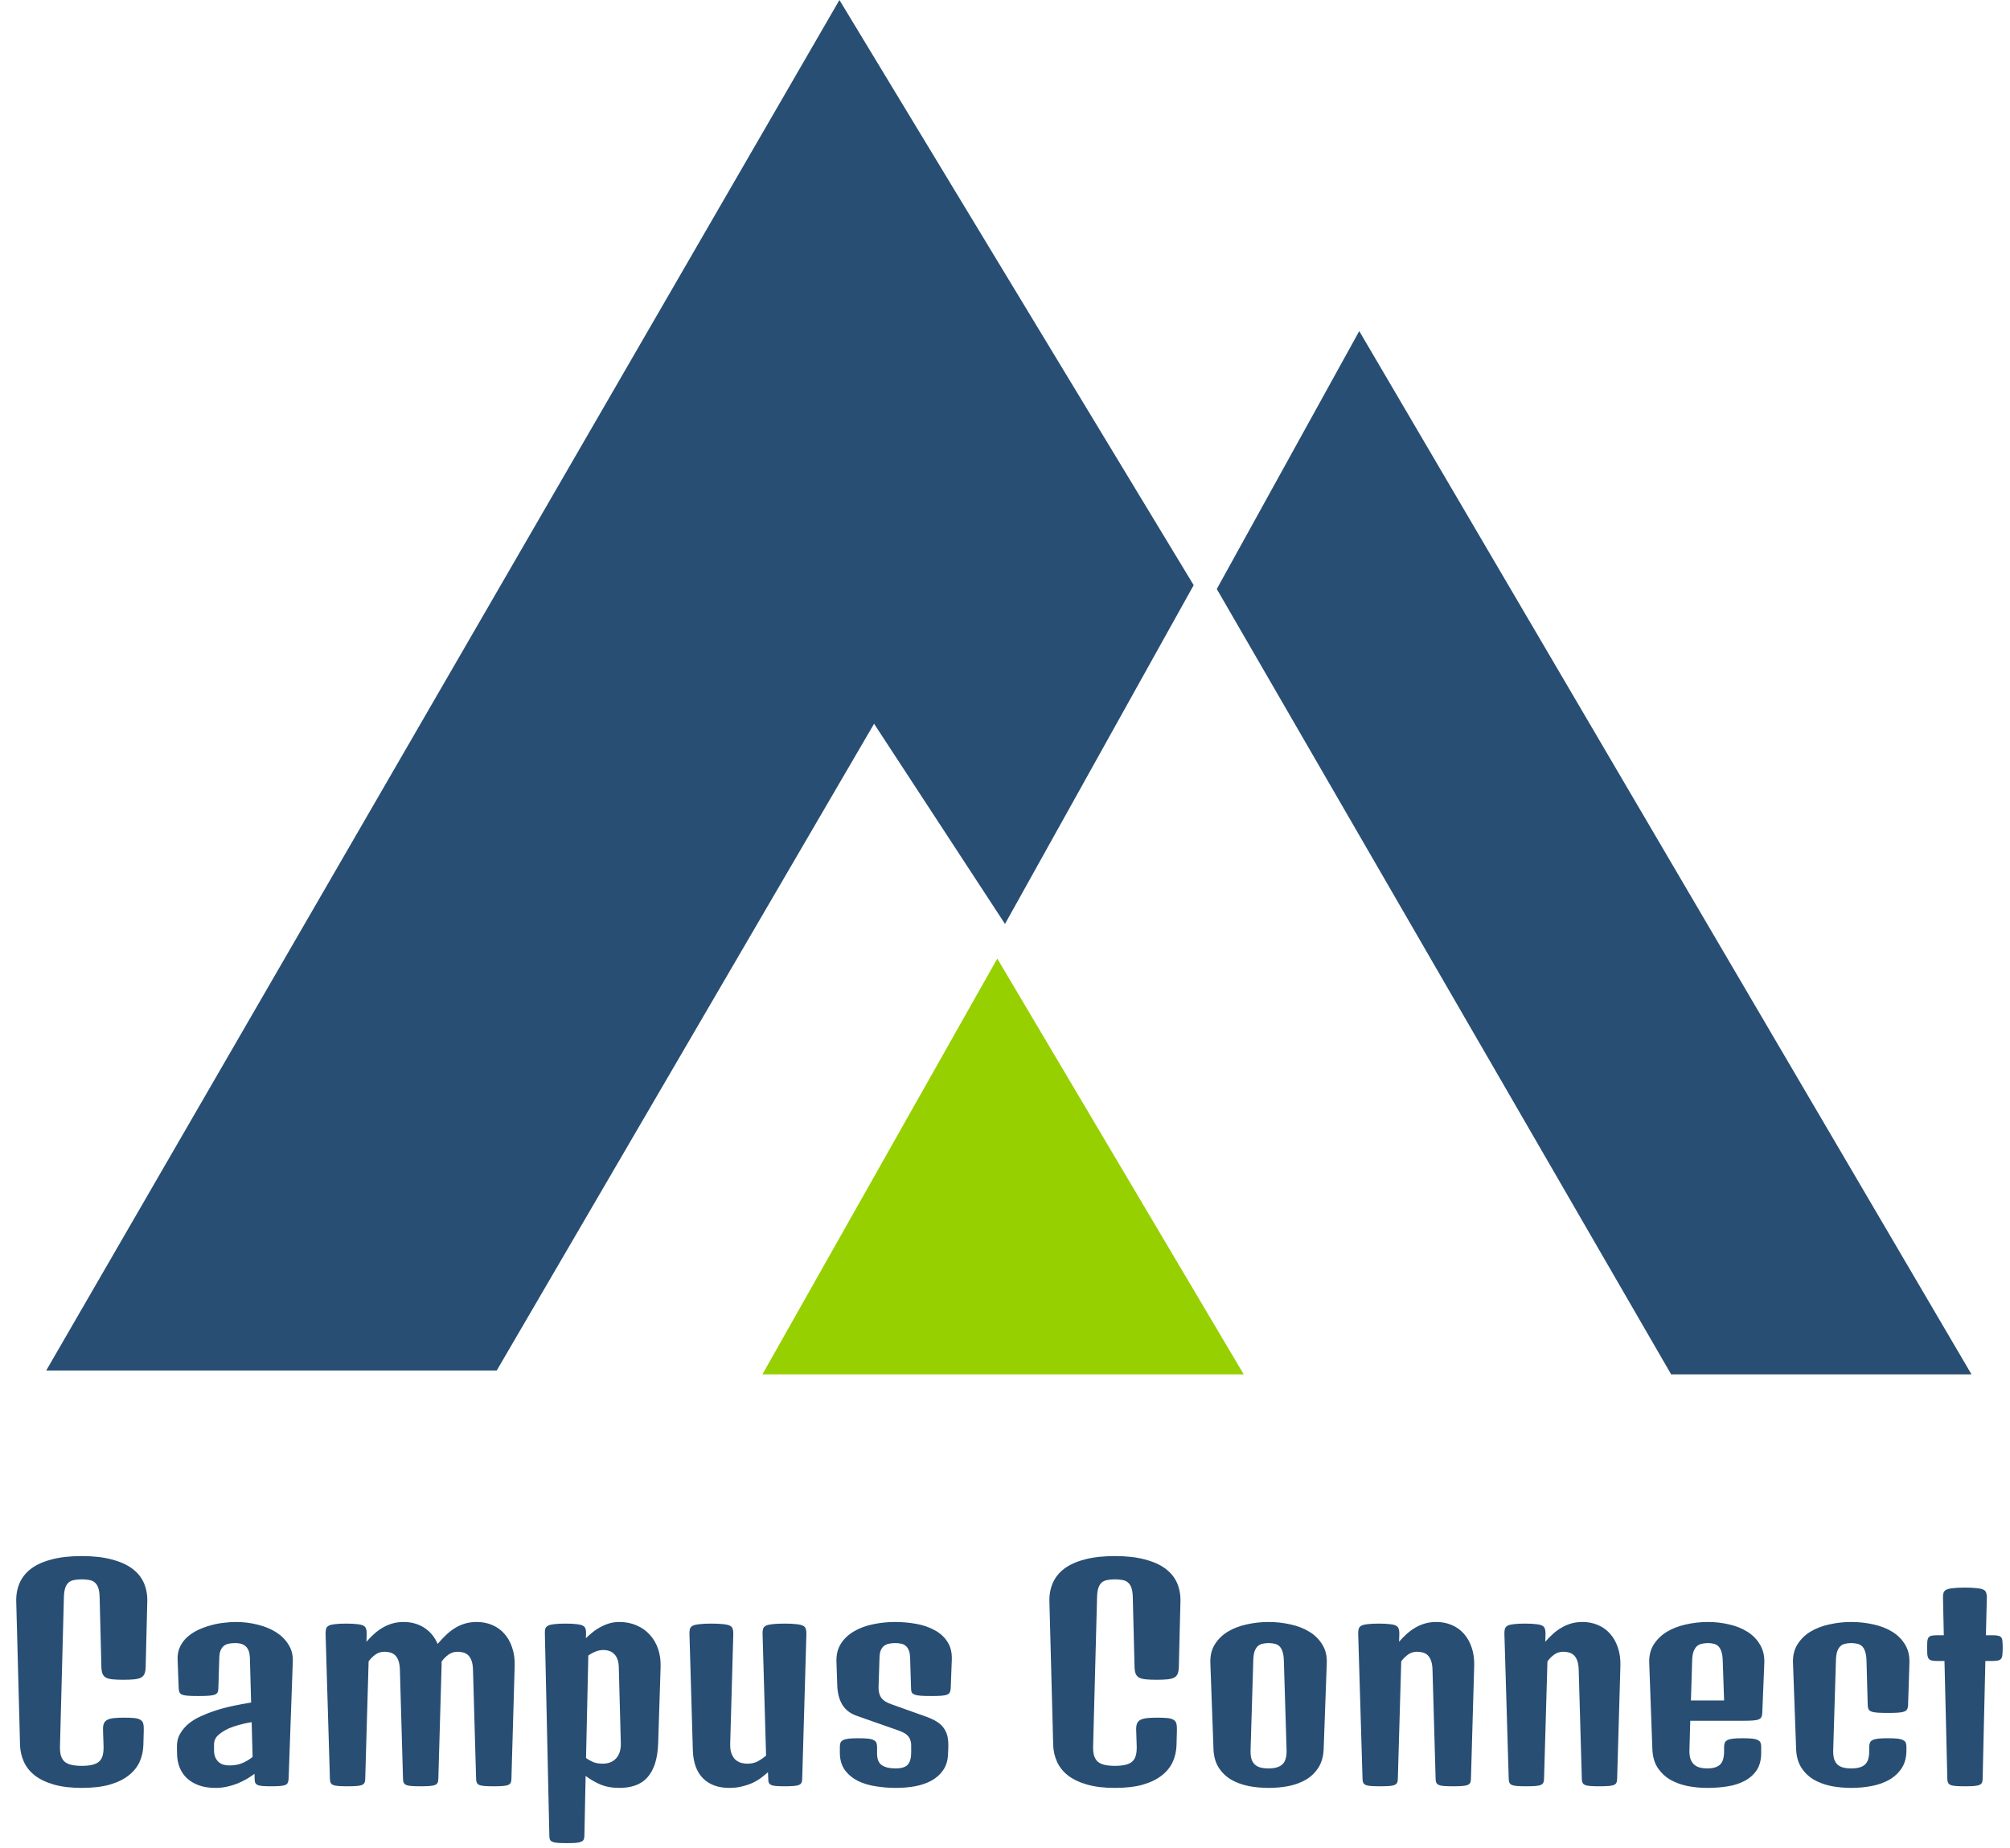 <svg width="261" height="240" viewBox="0 0 261 240" fill="none" xmlns="http://www.w3.org/2000/svg">
<path d="M109 0L6 178H64.5L113.5 94L130.5 120L155 76L109 0Z" fill="#284E73"/>
<path d="M176.5 43L158 76.5L217 178.5H256L176.5 43Z" fill="#284E73"/>
<path d="M129.5 124.5L99 178.5H161.5L129.5 124.5Z" fill="#97D001"/>
<path d="M2.109 208.006C2.086 207.127 2.232 206.324 2.549 205.598C2.865 204.871 3.363 204.25 4.043 203.734C4.734 203.219 5.619 202.82 6.697 202.539C7.787 202.246 9.094 202.1 10.617 202.1C12.129 202.1 13.424 202.246 14.502 202.539C15.592 202.82 16.482 203.219 17.174 203.734C17.865 204.25 18.369 204.871 18.686 205.598C19.002 206.324 19.148 207.127 19.125 208.006L18.914 216.549C18.902 216.9 18.85 217.188 18.756 217.41C18.662 217.621 18.504 217.785 18.281 217.902C18.059 218.008 17.76 218.078 17.385 218.113C17.021 218.148 16.57 218.166 16.031 218.166C15.48 218.166 15.023 218.148 14.66 218.113C14.297 218.078 14.004 218.008 13.781 217.902C13.57 217.785 13.418 217.621 13.324 217.41C13.23 217.188 13.178 216.9 13.166 216.549L12.938 207.461C12.926 206.945 12.867 206.535 12.762 206.23C12.656 205.926 12.504 205.691 12.305 205.527C12.117 205.363 11.883 205.258 11.602 205.211C11.32 205.152 10.992 205.123 10.617 205.123C10.242 205.123 9.914 205.152 9.633 205.211C9.352 205.258 9.111 205.363 8.912 205.527C8.725 205.691 8.578 205.926 8.473 206.23C8.367 206.535 8.309 206.945 8.297 207.461L7.787 226.797C7.775 227.289 7.816 227.699 7.91 228.027C8.016 228.355 8.18 228.619 8.402 228.818C8.637 229.006 8.936 229.141 9.299 229.223C9.662 229.305 10.102 229.346 10.617 229.346C11.133 229.346 11.572 229.305 11.935 229.223C12.31 229.141 12.609 229.006 12.832 228.818C13.066 228.619 13.23 228.355 13.324 228.027C13.418 227.699 13.459 227.289 13.447 226.797L13.377 224.705C13.365 224.354 13.4 224.072 13.482 223.861C13.576 223.639 13.729 223.475 13.94 223.369C14.162 223.252 14.455 223.176 14.818 223.141C15.182 223.105 15.633 223.088 16.172 223.088C16.699 223.088 17.127 223.105 17.455 223.141C17.795 223.176 18.053 223.252 18.229 223.369C18.416 223.475 18.539 223.639 18.598 223.861C18.656 224.072 18.68 224.354 18.668 224.705L18.615 226.674C18.592 227.436 18.428 228.156 18.123 228.836C17.818 229.504 17.344 230.09 16.699 230.594C16.066 231.098 15.246 231.496 14.238 231.789C13.242 232.07 12.035 232.211 10.617 232.211C9.199 232.211 7.986 232.064 6.979 231.771C5.971 231.479 5.145 231.08 4.5 230.576C3.867 230.072 3.398 229.48 3.094 228.801C2.789 228.121 2.625 227.4 2.602 226.639L2.109 208.006ZM22.975 226.885C22.963 226.229 23.104 225.654 23.396 225.162C23.689 224.658 24.064 224.219 24.521 223.844C24.99 223.469 25.518 223.152 26.104 222.895C26.689 222.625 27.27 222.396 27.844 222.209C28.582 221.963 29.361 221.752 30.182 221.576C31.014 221.4 31.822 221.248 32.607 221.119L32.449 215.301C32.426 214.656 32.262 214.182 31.957 213.877C31.664 213.561 31.195 213.402 30.551 213.402C30.246 213.402 29.971 213.426 29.725 213.473C29.479 213.52 29.262 213.613 29.074 213.754C28.898 213.895 28.758 214.088 28.652 214.334C28.547 214.58 28.488 214.896 28.477 215.283L28.354 219.273C28.354 219.496 28.318 219.672 28.248 219.801C28.189 219.93 28.066 220.029 27.879 220.1C27.691 220.17 27.422 220.217 27.07 220.24C26.73 220.264 26.273 220.275 25.699 220.275C25.172 220.275 24.744 220.264 24.416 220.24C24.088 220.217 23.836 220.17 23.66 220.1C23.484 220.029 23.367 219.93 23.309 219.801C23.25 219.672 23.215 219.496 23.203 219.273L23.062 215.529C23.039 214.908 23.145 214.357 23.379 213.877C23.613 213.385 23.93 212.963 24.328 212.611C24.738 212.248 25.201 211.943 25.717 211.697C26.244 211.451 26.789 211.252 27.352 211.1C27.926 210.936 28.494 210.824 29.057 210.766C29.619 210.695 30.135 210.66 30.604 210.66C31.611 210.66 32.566 210.777 33.469 211.012C34.383 211.234 35.18 211.562 35.859 211.996C36.539 212.43 37.072 212.963 37.459 213.596C37.857 214.217 38.045 214.932 38.022 215.74L37.477 230.998C37.465 231.221 37.43 231.396 37.371 231.525C37.324 231.654 37.219 231.754 37.055 231.824C36.891 231.895 36.656 231.941 36.352 231.965C36.059 231.988 35.666 232 35.174 232C34.717 232 34.348 231.988 34.066 231.965C33.797 231.941 33.586 231.895 33.434 231.824C33.293 231.754 33.193 231.654 33.135 231.525C33.088 231.396 33.065 231.221 33.065 230.998L33.047 230.383C32.73 230.617 32.385 230.846 32.01 231.068C31.635 231.279 31.236 231.473 30.814 231.648C30.393 231.812 29.941 231.947 29.461 232.053C28.992 232.158 28.5 232.211 27.984 232.211C27.164 232.211 26.443 232.1 25.822 231.877C25.201 231.643 24.68 231.332 24.258 230.945C23.848 230.547 23.537 230.084 23.326 229.557C23.115 229.018 23.004 228.443 22.992 227.834L22.975 226.885ZM27.791 227.307C27.791 227.658 27.844 227.963 27.949 228.221C28.055 228.467 28.195 228.672 28.371 228.836C28.547 228.988 28.752 229.105 28.986 229.188C29.232 229.258 29.496 229.293 29.777 229.293C30.457 229.293 31.043 229.182 31.535 228.959C32.027 228.736 32.449 228.479 32.801 228.186L32.678 223.668C32.045 223.773 31.488 223.896 31.008 224.037C30.527 224.166 30.1 224.312 29.725 224.477C29.139 224.746 28.67 225.045 28.318 225.373C27.967 225.689 27.791 226.105 27.791 226.621V227.307ZM42.275 212.154C42.275 211.908 42.299 211.703 42.346 211.539C42.404 211.363 42.522 211.229 42.697 211.135C42.885 211.041 43.154 210.977 43.506 210.941C43.869 210.895 44.35 210.871 44.947 210.871C45.545 210.871 46.02 210.895 46.371 210.941C46.734 210.977 47.004 211.041 47.18 211.135C47.367 211.229 47.484 211.363 47.531 211.539C47.59 211.703 47.619 211.908 47.619 212.154L47.584 213.227C47.912 212.852 48.246 212.512 48.586 212.207C48.938 211.891 49.307 211.621 49.693 211.398C50.092 211.164 50.514 210.982 50.959 210.854C51.404 210.725 51.891 210.66 52.418 210.66C53.414 210.66 54.299 210.906 55.072 211.398C55.846 211.891 56.432 212.594 56.83 213.508C57.182 213.098 57.533 212.723 57.885 212.383C58.248 212.031 58.635 211.727 59.045 211.469C59.455 211.211 59.895 211.012 60.363 210.871C60.832 210.73 61.348 210.66 61.91 210.66C62.625 210.66 63.287 210.789 63.897 211.047C64.518 211.305 65.045 211.68 65.478 212.172C65.924 212.664 66.264 213.262 66.498 213.965C66.744 214.668 66.856 215.465 66.832 216.355L66.41 230.998C66.41 231.221 66.381 231.396 66.322 231.525C66.264 231.654 66.152 231.754 65.988 231.824C65.824 231.895 65.59 231.941 65.285 231.965C64.992 231.988 64.6 232 64.107 232C63.615 232 63.217 231.988 62.912 231.965C62.619 231.941 62.391 231.895 62.227 231.824C62.074 231.754 61.969 231.654 61.91 231.525C61.852 231.396 61.822 231.221 61.822 230.998L61.418 216.865C61.406 216.408 61.348 216.027 61.242 215.723C61.137 215.418 60.996 215.178 60.82 215.002C60.645 214.826 60.434 214.703 60.188 214.633C59.953 214.562 59.695 214.527 59.414 214.527C58.969 214.527 58.57 214.656 58.219 214.914C57.879 215.16 57.586 215.459 57.34 215.811V216.355L56.918 230.998C56.918 231.221 56.889 231.396 56.83 231.525C56.772 231.654 56.66 231.754 56.496 231.824C56.332 231.895 56.098 231.941 55.793 231.965C55.5 231.988 55.107 232 54.615 232C54.123 232 53.725 231.988 53.42 231.965C53.127 231.941 52.898 231.895 52.734 231.824C52.582 231.754 52.477 231.654 52.418 231.525C52.359 231.396 52.33 231.221 52.33 230.998L51.926 216.865C51.914 216.408 51.855 216.027 51.75 215.723C51.645 215.418 51.504 215.178 51.328 215.002C51.152 214.826 50.941 214.703 50.695 214.633C50.461 214.562 50.203 214.527 49.922 214.527C49.477 214.527 49.084 214.65 48.744 214.896C48.404 215.143 48.111 215.436 47.865 215.775L47.426 230.998C47.426 231.221 47.397 231.396 47.338 231.525C47.279 231.654 47.168 231.754 47.004 231.824C46.84 231.895 46.605 231.941 46.301 231.965C46.008 231.988 45.615 232 45.123 232C44.631 232 44.232 231.988 43.928 231.965C43.635 231.941 43.406 231.895 43.242 231.824C43.09 231.754 42.984 231.654 42.926 231.525C42.867 231.396 42.838 231.221 42.838 230.998L42.275 212.154ZM70.752 212.154C70.74 211.908 70.758 211.703 70.805 211.539C70.863 211.363 70.986 211.229 71.174 211.135C71.361 211.041 71.631 210.977 71.982 210.941C72.346 210.895 72.826 210.871 73.424 210.871C74.022 210.871 74.496 210.895 74.848 210.941C75.211 210.977 75.486 211.041 75.674 211.135C75.861 211.229 75.978 211.363 76.025 211.539C76.084 211.703 76.107 211.908 76.096 212.154L76.078 212.77C76.359 212.488 76.658 212.225 76.975 211.979C77.291 211.721 77.631 211.498 77.994 211.311C78.357 211.111 78.738 210.953 79.137 210.836C79.535 210.719 79.963 210.66 80.42 210.66C81.24 210.66 81.984 210.807 82.652 211.1C83.32 211.381 83.889 211.779 84.357 212.295C84.838 212.811 85.201 213.426 85.447 214.141C85.693 214.855 85.805 215.635 85.781 216.479L85.465 226.375C85.43 227.43 85.289 228.332 85.043 229.082C84.797 229.82 84.457 230.424 84.023 230.893C83.602 231.35 83.086 231.684 82.477 231.895C81.867 232.105 81.188 232.211 80.438 232.211C79.465 232.211 78.615 232.053 77.889 231.736C77.162 231.408 76.547 231.045 76.043 230.646L75.885 238.381C75.885 238.604 75.856 238.779 75.797 238.908C75.738 239.037 75.627 239.137 75.463 239.207C75.299 239.277 75.07 239.324 74.777 239.348C74.484 239.371 74.092 239.383 73.6 239.383C73.107 239.383 72.709 239.371 72.404 239.348C72.111 239.324 71.883 239.277 71.719 239.207C71.566 239.137 71.461 239.037 71.402 238.908C71.356 238.779 71.332 238.604 71.332 238.381L70.752 212.154ZM76.096 228.326C76.365 228.525 76.676 228.701 77.027 228.854C77.391 228.994 77.795 229.064 78.24 229.064C78.99 229.064 79.576 228.836 79.998 228.379C80.432 227.91 80.637 227.242 80.613 226.375L80.35 216.479C80.338 216.08 80.273 215.74 80.156 215.459C80.051 215.178 79.904 214.955 79.717 214.791C79.541 214.615 79.336 214.492 79.102 214.422C78.867 214.34 78.621 214.299 78.363 214.299C78.012 214.299 77.66 214.369 77.309 214.51C76.969 214.65 76.664 214.82 76.394 215.02L76.096 228.326ZM89.525 212.154C89.525 211.908 89.549 211.703 89.596 211.539C89.654 211.363 89.783 211.229 89.982 211.135C90.182 211.041 90.469 210.977 90.844 210.941C91.231 210.895 91.74 210.871 92.373 210.871C93.006 210.871 93.51 210.895 93.885 210.941C94.272 210.977 94.564 211.041 94.764 211.135C94.963 211.229 95.086 211.363 95.133 211.539C95.191 211.703 95.221 211.908 95.221 212.154L94.816 226.498C94.805 227.014 94.863 227.436 94.992 227.764C95.121 228.092 95.291 228.355 95.502 228.555C95.725 228.742 95.971 228.877 96.24 228.959C96.51 229.029 96.785 229.064 97.066 229.064C97.57 229.064 98.022 228.959 98.42 228.748C98.818 228.525 99.17 228.279 99.475 228.01L99.018 212.154C99.018 211.908 99.041 211.703 99.088 211.539C99.147 211.363 99.275 211.229 99.475 211.135C99.674 211.041 99.961 210.977 100.336 210.941C100.723 210.895 101.232 210.871 101.865 210.871C102.498 210.871 103.002 210.895 103.377 210.941C103.764 210.977 104.057 211.041 104.256 211.135C104.455 211.229 104.578 211.363 104.625 211.539C104.684 211.703 104.713 211.908 104.713 212.154L104.168 230.998C104.168 231.221 104.139 231.396 104.08 231.525C104.021 231.654 103.91 231.754 103.746 231.824C103.582 231.895 103.348 231.941 103.043 231.965C102.75 231.988 102.357 232 101.865 232C101.408 232 101.039 231.988 100.758 231.965C100.488 231.941 100.277 231.895 100.125 231.824C99.984 231.754 99.885 231.654 99.826 231.525C99.779 231.396 99.756 231.221 99.756 230.998L99.721 230.172C99.463 230.406 99.17 230.646 98.842 230.893C98.514 231.139 98.139 231.361 97.717 231.561C97.307 231.748 96.85 231.9 96.346 232.018C95.853 232.146 95.309 232.211 94.711 232.211C93.258 232.211 92.115 231.795 91.283 230.963C90.451 230.131 90.012 228.906 89.965 227.289L89.525 212.154ZM109.055 226.885C109.055 226.662 109.084 226.48 109.143 226.34C109.201 226.199 109.312 226.088 109.477 226.006C109.652 225.912 109.898 225.848 110.215 225.812C110.531 225.777 110.947 225.76 111.463 225.76C111.99 225.76 112.412 225.777 112.729 225.812C113.045 225.848 113.285 225.912 113.449 226.006C113.625 226.088 113.742 226.205 113.801 226.357C113.859 226.498 113.889 226.68 113.889 226.902V227.764C113.889 228.479 114.094 228.977 114.504 229.258C114.926 229.539 115.518 229.68 116.279 229.68C117.041 229.68 117.568 229.521 117.861 229.205C118.166 228.877 118.318 228.338 118.318 227.588V226.727C118.318 226.434 118.277 226.182 118.195 225.971C118.125 225.76 118.014 225.578 117.861 225.426C117.709 225.262 117.51 225.121 117.264 225.004C117.029 224.887 116.754 224.775 116.438 224.67L111.234 222.842C110.402 222.549 109.781 222.068 109.371 221.4C108.973 220.732 108.756 219.912 108.721 218.939L108.615 215.863C108.58 214.926 108.773 214.129 109.195 213.473C109.617 212.816 110.186 212.283 110.9 211.873C111.615 211.451 112.436 211.146 113.361 210.959C114.287 210.76 115.236 210.66 116.209 210.66C117.158 210.66 118.084 210.742 118.986 210.906C119.889 211.07 120.686 211.346 121.377 211.732C122.08 212.107 122.631 212.611 123.029 213.244C123.439 213.865 123.627 214.645 123.592 215.582L123.451 219.273C123.439 219.496 123.398 219.672 123.328 219.801C123.27 219.93 123.152 220.029 122.977 220.1C122.801 220.17 122.549 220.217 122.221 220.24C121.904 220.264 121.482 220.275 120.955 220.275C120.381 220.275 119.918 220.264 119.566 220.24C119.227 220.217 118.963 220.17 118.775 220.1C118.588 220.029 118.459 219.93 118.389 219.801C118.33 219.672 118.301 219.496 118.301 219.273L118.178 215.283C118.166 214.896 118.107 214.58 118.002 214.334C117.908 214.088 117.773 213.895 117.598 213.754C117.434 213.613 117.234 213.52 117 213.473C116.766 213.426 116.502 213.402 116.209 213.402C115.916 213.402 115.646 213.432 115.4 213.49C115.166 213.537 114.961 213.631 114.785 213.771C114.609 213.912 114.469 214.105 114.363 214.352C114.27 214.586 114.217 214.891 114.205 215.266L114.082 219.08C114.059 219.654 114.176 220.129 114.434 220.504C114.703 220.867 115.143 221.148 115.752 221.348L120.182 222.93C120.779 223.141 121.271 223.369 121.658 223.615C122.045 223.861 122.35 224.148 122.572 224.477C122.807 224.805 122.965 225.18 123.047 225.602C123.129 226.012 123.158 226.498 123.135 227.061L123.1 227.869C123.064 228.678 122.854 229.357 122.467 229.908C122.092 230.459 121.588 230.91 120.955 231.262C120.334 231.602 119.619 231.848 118.811 232C118.014 232.141 117.176 232.211 116.297 232.211C115.441 232.211 114.58 232.141 113.713 232C112.857 231.871 112.084 231.637 111.393 231.297C110.701 230.945 110.139 230.477 109.705 229.891C109.271 229.293 109.055 228.531 109.055 227.605V226.885ZM136.266 208.006C136.242 207.127 136.389 206.324 136.705 205.598C137.021 204.871 137.52 204.25 138.199 203.734C138.891 203.219 139.775 202.82 140.854 202.539C141.943 202.246 143.25 202.1 144.773 202.1C146.285 202.1 147.58 202.246 148.658 202.539C149.748 202.82 150.639 203.219 151.33 203.734C152.021 204.25 152.525 204.871 152.842 205.598C153.158 206.324 153.305 207.127 153.281 208.006L153.07 216.549C153.059 216.9 153.006 217.188 152.912 217.41C152.818 217.621 152.66 217.785 152.438 217.902C152.215 218.008 151.916 218.078 151.541 218.113C151.178 218.148 150.727 218.166 150.188 218.166C149.637 218.166 149.18 218.148 148.816 218.113C148.453 218.078 148.16 218.008 147.938 217.902C147.727 217.785 147.574 217.621 147.48 217.41C147.387 217.188 147.334 216.9 147.322 216.549L147.094 207.461C147.082 206.945 147.023 206.535 146.918 206.23C146.812 205.926 146.66 205.691 146.461 205.527C146.273 205.363 146.039 205.258 145.758 205.211C145.477 205.152 145.148 205.123 144.773 205.123C144.398 205.123 144.07 205.152 143.789 205.211C143.508 205.258 143.268 205.363 143.068 205.527C142.881 205.691 142.734 205.926 142.629 206.23C142.523 206.535 142.465 206.945 142.453 207.461L141.943 226.797C141.932 227.289 141.973 227.699 142.066 228.027C142.172 228.355 142.336 228.619 142.559 228.818C142.793 229.006 143.092 229.141 143.455 229.223C143.818 229.305 144.258 229.346 144.773 229.346C145.289 229.346 145.729 229.305 146.092 229.223C146.467 229.141 146.766 229.006 146.988 228.818C147.223 228.619 147.387 228.355 147.48 228.027C147.574 227.699 147.615 227.289 147.604 226.797L147.533 224.705C147.521 224.354 147.557 224.072 147.639 223.861C147.732 223.639 147.885 223.475 148.096 223.369C148.318 223.252 148.611 223.176 148.975 223.141C149.338 223.105 149.789 223.088 150.328 223.088C150.855 223.088 151.283 223.105 151.611 223.141C151.951 223.176 152.209 223.252 152.385 223.369C152.572 223.475 152.695 223.639 152.754 223.861C152.812 224.072 152.836 224.354 152.824 224.705L152.771 226.674C152.748 227.436 152.584 228.156 152.279 228.836C151.975 229.504 151.5 230.09 150.855 230.594C150.223 231.098 149.402 231.496 148.395 231.789C147.398 232.07 146.191 232.211 144.773 232.211C143.355 232.211 142.143 232.064 141.135 231.771C140.127 231.479 139.301 231.08 138.656 230.576C138.023 230.072 137.555 229.48 137.25 228.801C136.945 228.121 136.781 227.4 136.758 226.639L136.266 208.006ZM157.166 216.004C157.131 215.066 157.318 214.264 157.729 213.596C158.15 212.916 158.713 212.359 159.416 211.926C160.131 211.492 160.951 211.176 161.877 210.977C162.803 210.766 163.752 210.66 164.725 210.66C165.697 210.66 166.646 210.766 167.572 210.977C168.498 211.176 169.312 211.492 170.016 211.926C170.73 212.359 171.293 212.916 171.703 213.596C172.125 214.264 172.318 215.066 172.283 216.004L171.879 227.131C171.844 228.092 171.621 228.9 171.211 229.557C170.801 230.201 170.268 230.723 169.611 231.121C168.955 231.508 168.205 231.789 167.361 231.965C166.518 232.129 165.645 232.211 164.742 232.211C163.828 232.211 162.949 232.129 162.105 231.965C161.262 231.789 160.506 231.508 159.838 231.121C159.182 230.723 158.648 230.201 158.238 229.557C157.828 228.912 157.605 228.109 157.57 227.148L157.166 216.004ZM162.387 227.289C162.375 227.734 162.41 228.109 162.492 228.414C162.586 228.719 162.727 228.965 162.914 229.152C163.113 229.34 163.359 229.475 163.652 229.557C163.957 229.639 164.314 229.68 164.725 229.68C165.545 229.68 166.143 229.504 166.518 229.152C166.904 228.801 167.086 228.174 167.062 227.271L166.711 215.705C166.699 215.213 166.641 214.814 166.535 214.51C166.441 214.205 166.307 213.971 166.131 213.807C165.955 213.643 165.75 213.537 165.516 213.49C165.281 213.432 165.018 213.402 164.725 213.402C164.432 213.402 164.168 213.432 163.934 213.49C163.699 213.537 163.494 213.643 163.318 213.807C163.143 213.971 163.002 214.205 162.896 214.51C162.803 214.814 162.75 215.213 162.738 215.705L162.387 227.289ZM176.361 212.154C176.361 211.908 176.385 211.703 176.432 211.539C176.49 211.363 176.607 211.229 176.783 211.135C176.971 211.041 177.24 210.977 177.592 210.941C177.955 210.895 178.436 210.871 179.033 210.871C179.631 210.871 180.105 210.895 180.457 210.941C180.82 210.977 181.09 211.041 181.266 211.135C181.453 211.229 181.57 211.363 181.617 211.539C181.676 211.703 181.705 211.908 181.705 212.154L181.67 213.227C181.998 212.852 182.332 212.512 182.672 212.207C183.023 211.891 183.393 211.621 183.779 211.398C184.178 211.164 184.6 210.982 185.045 210.854C185.49 210.725 185.977 210.66 186.504 210.66C187.219 210.66 187.881 210.789 188.49 211.047C189.111 211.305 189.639 211.68 190.072 212.172C190.518 212.664 190.857 213.262 191.092 213.965C191.338 214.668 191.449 215.465 191.426 216.355L191.004 230.998C191.004 231.221 190.975 231.396 190.916 231.525C190.857 231.654 190.746 231.754 190.582 231.824C190.418 231.895 190.184 231.941 189.879 231.965C189.586 231.988 189.193 232 188.701 232C188.209 232 187.811 231.988 187.506 231.965C187.213 231.941 186.984 231.895 186.82 231.824C186.668 231.754 186.562 231.654 186.504 231.525C186.445 231.396 186.416 231.221 186.416 230.998L186.012 216.865C186 216.408 185.941 216.027 185.836 215.723C185.73 215.418 185.59 215.178 185.414 215.002C185.238 214.826 185.027 214.703 184.781 214.633C184.547 214.562 184.289 214.527 184.008 214.527C183.562 214.527 183.17 214.65 182.83 214.896C182.49 215.143 182.197 215.436 181.951 215.775L181.512 230.998C181.512 231.221 181.482 231.396 181.424 231.525C181.365 231.654 181.254 231.754 181.09 231.824C180.926 231.895 180.691 231.941 180.387 231.965C180.094 231.988 179.701 232 179.209 232C178.717 232 178.318 231.988 178.014 231.965C177.721 231.941 177.492 231.895 177.328 231.824C177.176 231.754 177.07 231.654 177.012 231.525C176.953 231.396 176.924 231.221 176.924 230.998L176.361 212.154ZM195.346 212.154C195.346 211.908 195.369 211.703 195.416 211.539C195.475 211.363 195.592 211.229 195.768 211.135C195.955 211.041 196.225 210.977 196.576 210.941C196.939 210.895 197.42 210.871 198.018 210.871C198.615 210.871 199.09 210.895 199.441 210.941C199.805 210.977 200.074 211.041 200.25 211.135C200.438 211.229 200.555 211.363 200.602 211.539C200.66 211.703 200.689 211.908 200.689 212.154L200.654 213.227C200.982 212.852 201.316 212.512 201.656 212.207C202.008 211.891 202.377 211.621 202.764 211.398C203.162 211.164 203.584 210.982 204.029 210.854C204.475 210.725 204.961 210.66 205.488 210.66C206.203 210.66 206.865 210.789 207.475 211.047C208.096 211.305 208.623 211.68 209.057 212.172C209.502 212.664 209.842 213.262 210.076 213.965C210.322 214.668 210.434 215.465 210.41 216.355L209.988 230.998C209.988 231.221 209.959 231.396 209.9 231.525C209.842 231.654 209.73 231.754 209.566 231.824C209.402 231.895 209.168 231.941 208.863 231.965C208.57 231.988 208.178 232 207.686 232C207.193 232 206.795 231.988 206.49 231.965C206.197 231.941 205.969 231.895 205.805 231.824C205.652 231.754 205.547 231.654 205.488 231.525C205.43 231.396 205.4 231.221 205.4 230.998L204.996 216.865C204.984 216.408 204.926 216.027 204.82 215.723C204.715 215.418 204.574 215.178 204.398 215.002C204.223 214.826 204.012 214.703 203.766 214.633C203.531 214.562 203.273 214.527 202.992 214.527C202.547 214.527 202.154 214.65 201.814 214.896C201.475 215.143 201.182 215.436 200.936 215.775L200.496 230.998C200.496 231.221 200.467 231.396 200.408 231.525C200.35 231.654 200.238 231.754 200.074 231.824C199.91 231.895 199.676 231.941 199.371 231.965C199.078 231.988 198.686 232 198.193 232C197.701 232 197.303 231.988 196.998 231.965C196.705 231.941 196.477 231.895 196.312 231.824C196.16 231.754 196.055 231.654 195.996 231.525C195.938 231.396 195.908 231.221 195.908 230.998L195.346 212.154ZM214.154 216.004C214.119 215.066 214.312 214.264 214.734 213.596C215.168 212.916 215.742 212.359 216.457 211.926C217.184 211.492 218.01 211.176 218.936 210.977C219.873 210.766 220.828 210.66 221.801 210.66C222.727 210.66 223.635 210.766 224.525 210.977C225.416 211.176 226.207 211.492 226.898 211.926C227.59 212.359 228.135 212.916 228.533 213.596C228.943 214.264 229.131 215.066 229.096 216.004L228.832 222.49C228.82 222.713 228.779 222.889 228.709 223.018C228.65 223.146 228.533 223.246 228.357 223.316C228.182 223.387 227.93 223.434 227.602 223.457C227.285 223.48 226.863 223.492 226.336 223.492H219.48L219.375 227.289C219.363 227.734 219.404 228.109 219.498 228.414C219.604 228.719 219.756 228.965 219.955 229.152C220.154 229.34 220.4 229.475 220.693 229.557C220.986 229.639 221.32 229.68 221.695 229.68C222.445 229.68 222.996 229.516 223.348 229.188C223.699 228.859 223.875 228.279 223.875 227.447V226.902C223.875 226.68 223.904 226.498 223.963 226.357C224.021 226.205 224.133 226.088 224.297 226.006C224.473 225.912 224.719 225.848 225.035 225.812C225.352 225.777 225.773 225.76 226.301 225.76C226.816 225.76 227.232 225.777 227.549 225.812C227.865 225.848 228.105 225.912 228.27 226.006C228.445 226.088 228.557 226.199 228.604 226.34C228.662 226.48 228.691 226.662 228.691 226.885V227.658C228.691 228.584 228.492 229.34 228.094 229.926C227.695 230.512 227.168 230.975 226.512 231.314C225.867 231.654 225.123 231.889 224.279 232.018C223.447 232.146 222.592 232.211 221.713 232.211C220.822 232.211 219.955 232.129 219.111 231.965C218.268 231.789 217.512 231.508 216.844 231.121C216.188 230.723 215.648 230.201 215.227 229.557C214.816 228.912 214.594 228.109 214.559 227.148L214.154 216.004ZM223.875 220.855L223.699 215.705C223.688 215.213 223.629 214.814 223.523 214.51C223.43 214.205 223.295 213.971 223.119 213.807C222.955 213.643 222.756 213.537 222.521 213.49C222.299 213.432 222.059 213.402 221.801 213.402C221.508 213.402 221.238 213.432 220.992 213.49C220.746 213.537 220.529 213.643 220.342 213.807C220.166 213.971 220.02 214.205 219.902 214.51C219.797 214.814 219.738 215.213 219.727 215.705L219.568 220.855H223.875ZM232.822 216.004C232.787 215.066 232.975 214.264 233.385 213.596C233.807 212.916 234.369 212.359 235.072 211.926C235.787 211.492 236.607 211.176 237.533 210.977C238.459 210.766 239.408 210.66 240.381 210.66C241.377 210.66 242.338 210.766 243.264 210.977C244.189 211.176 245.004 211.492 245.707 211.926C246.41 212.359 246.967 212.916 247.377 213.596C247.787 214.264 247.975 215.066 247.939 216.004L247.764 221.471C247.752 221.693 247.711 221.869 247.641 221.998C247.57 222.127 247.441 222.227 247.254 222.297C247.066 222.367 246.803 222.414 246.463 222.438C246.123 222.461 245.684 222.473 245.145 222.473C244.594 222.473 244.148 222.461 243.809 222.438C243.469 222.414 243.205 222.367 243.018 222.297C242.83 222.227 242.701 222.127 242.631 221.998C242.572 221.869 242.537 221.693 242.525 221.471L242.367 215.705C242.355 215.213 242.297 214.814 242.191 214.51C242.098 214.205 241.963 213.971 241.787 213.807C241.611 213.643 241.406 213.537 241.172 213.49C240.938 213.432 240.674 213.402 240.381 213.402C240.088 213.402 239.824 213.432 239.59 213.49C239.355 213.537 239.15 213.643 238.975 213.807C238.799 213.971 238.658 214.205 238.553 214.51C238.459 214.814 238.406 215.213 238.395 215.705L238.043 227.289C238.031 227.734 238.066 228.109 238.148 228.414C238.242 228.719 238.383 228.965 238.57 229.152C238.77 229.34 239.016 229.475 239.309 229.557C239.613 229.639 239.971 229.68 240.381 229.68C241.201 229.68 241.793 229.516 242.156 229.188C242.531 228.859 242.719 228.279 242.719 227.447V226.902C242.719 226.68 242.748 226.498 242.807 226.357C242.865 226.205 242.977 226.088 243.141 226.006C243.316 225.912 243.562 225.848 243.879 225.812C244.195 225.777 244.617 225.76 245.145 225.76C245.66 225.76 246.076 225.777 246.393 225.812C246.709 225.848 246.949 225.912 247.113 226.006C247.289 226.088 247.406 226.199 247.465 226.34C247.523 226.48 247.553 226.662 247.553 226.885V227.307C247.553 228.232 247.348 229.012 246.938 229.645C246.527 230.266 245.988 230.77 245.32 231.156C244.652 231.531 243.891 231.801 243.035 231.965C242.18 232.129 241.301 232.211 240.398 232.211C239.484 232.211 238.605 232.129 237.762 231.965C236.918 231.789 236.162 231.508 235.494 231.121C234.838 230.723 234.305 230.201 233.895 229.557C233.484 228.912 233.262 228.109 233.227 227.148L232.822 216.004ZM252.492 215.723H251.508C251.203 215.723 250.963 215.699 250.787 215.652C250.623 215.605 250.5 215.518 250.418 215.389C250.336 215.26 250.283 215.084 250.26 214.861C250.248 214.627 250.242 214.328 250.242 213.965C250.242 213.637 250.248 213.373 250.26 213.174C250.283 212.963 250.336 212.799 250.418 212.682C250.5 212.564 250.623 212.488 250.787 212.453C250.963 212.406 251.203 212.383 251.508 212.383H252.404L252.299 207.479C252.299 207.232 252.322 207.027 252.369 206.863C252.428 206.688 252.557 206.553 252.756 206.459C252.955 206.365 253.242 206.301 253.617 206.266C254.004 206.219 254.514 206.195 255.146 206.195C255.779 206.195 256.283 206.219 256.658 206.266C257.045 206.301 257.338 206.365 257.537 206.459C257.736 206.553 257.859 206.688 257.906 206.863C257.965 207.027 257.994 207.232 257.994 207.479L257.871 212.383H258.785C259.09 212.383 259.324 212.406 259.488 212.453C259.664 212.488 259.793 212.564 259.875 212.682C259.957 212.799 260.004 212.963 260.016 213.174C260.039 213.373 260.051 213.637 260.051 213.965C260.051 214.328 260.039 214.627 260.016 214.861C260.004 215.084 259.957 215.26 259.875 215.389C259.793 215.518 259.664 215.605 259.488 215.652C259.324 215.699 259.09 215.723 258.785 215.723H257.801L257.449 230.998C257.449 231.221 257.42 231.396 257.361 231.525C257.303 231.654 257.191 231.754 257.027 231.824C256.863 231.895 256.629 231.941 256.324 231.965C256.031 231.988 255.639 232 255.146 232C254.654 232 254.256 231.988 253.951 231.965C253.658 231.941 253.43 231.895 253.266 231.824C253.113 231.754 253.008 231.654 252.949 231.525C252.891 231.396 252.861 231.221 252.861 230.998L252.492 215.723Z" fill="#284E73"/>
</svg>
